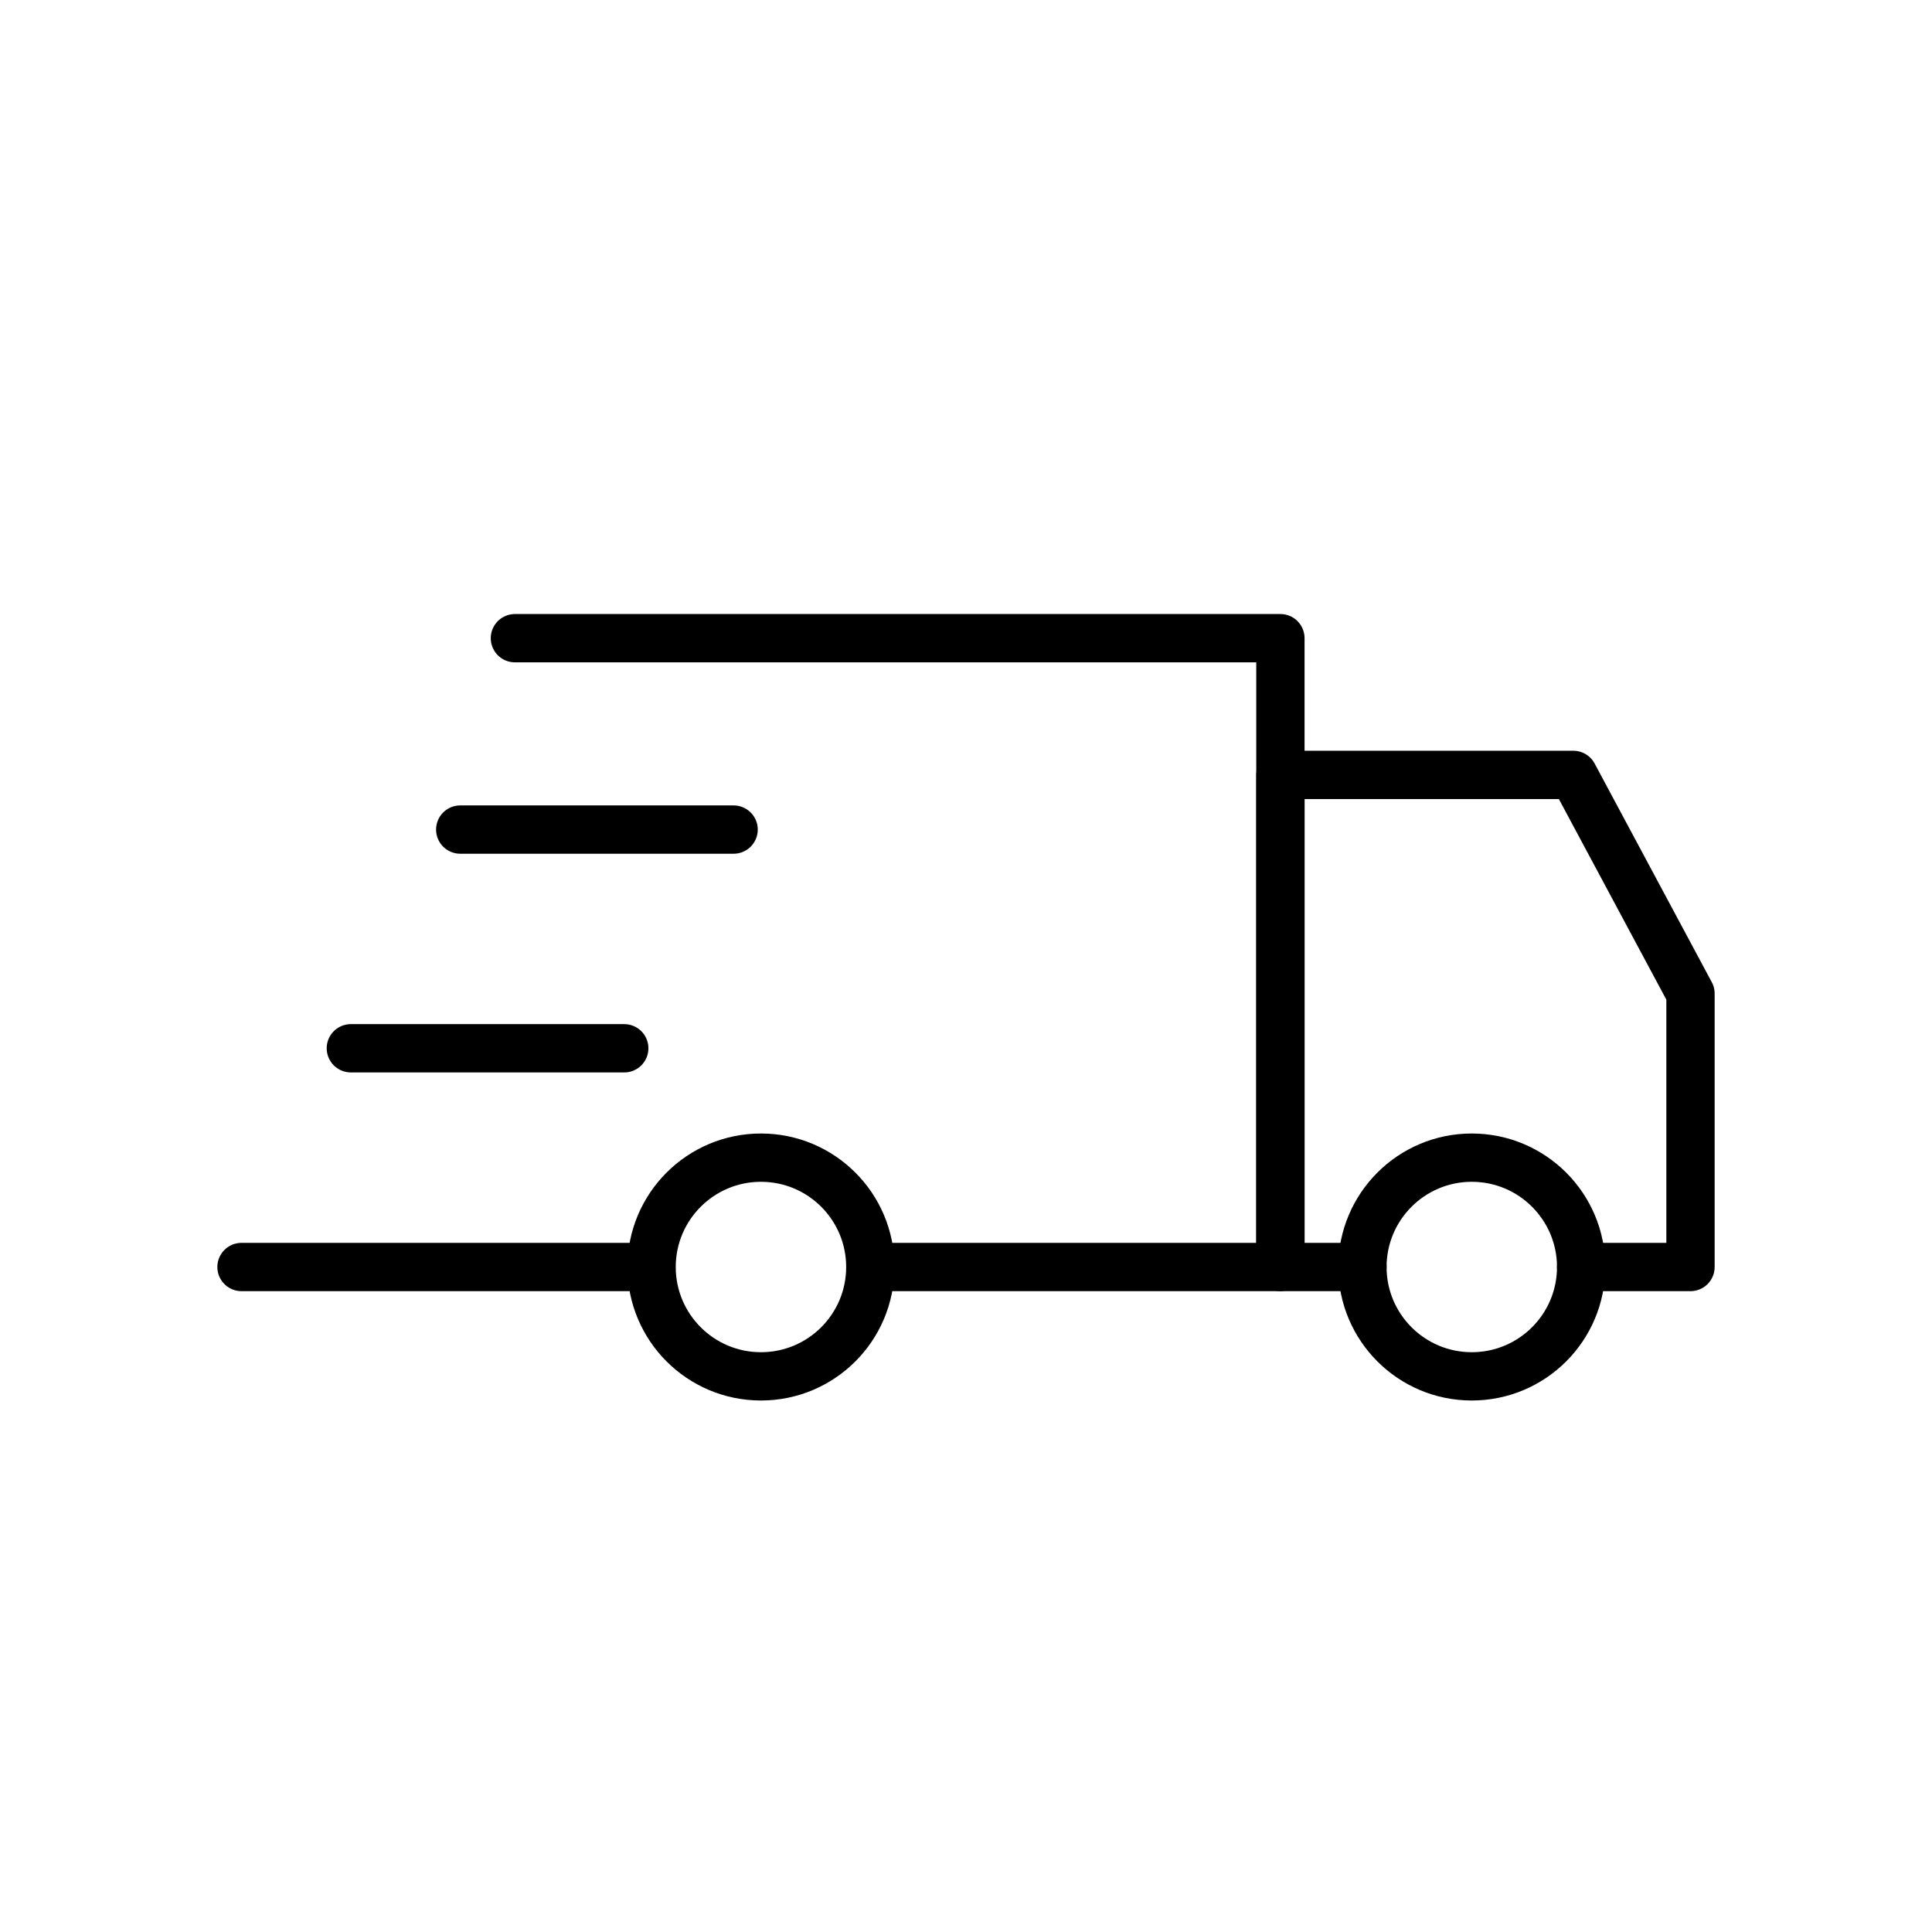 <svg width="80" height="80" viewBox="0 0 80 80" fill="none" xmlns="http://www.w3.org/2000/svg">
<path d="M26.197 52.464H10M21.321 26.426H53.019V52.464H36.038" stroke="black" stroke-width="2" stroke-linecap="round" stroke-linejoin="round"/>
<path d="M65.472 52.464H70V41.143L65.148 32.087H53.019V52.464H56.415" stroke="black" stroke-width="2" stroke-linecap="round" stroke-linejoin="round"/>
<path d="M31.51 56.992C34.011 56.992 36.038 54.965 36.038 52.464C36.038 49.963 34.011 47.936 31.51 47.936C29.009 47.936 26.981 49.963 26.981 52.464C26.981 54.965 29.009 56.992 31.51 56.992Z" stroke="black" stroke-width="2" stroke-linecap="round" stroke-linejoin="round"/>
<path d="M60.943 56.992C63.444 56.992 65.472 54.965 65.472 52.464C65.472 49.963 63.444 47.936 60.943 47.936C58.442 47.936 56.415 49.963 56.415 52.464C56.415 54.965 58.442 56.992 60.943 56.992Z" stroke="black" stroke-width="2" stroke-linecap="round" stroke-linejoin="round"/>
<path d="M19.057 34.351H30.377" stroke="black" stroke-width="2" stroke-linecap="round" stroke-linejoin="round"/>
<path d="M14.528 43.407H25.849" stroke="black" stroke-width="2" stroke-linecap="round" stroke-linejoin="round"/>
</svg>
